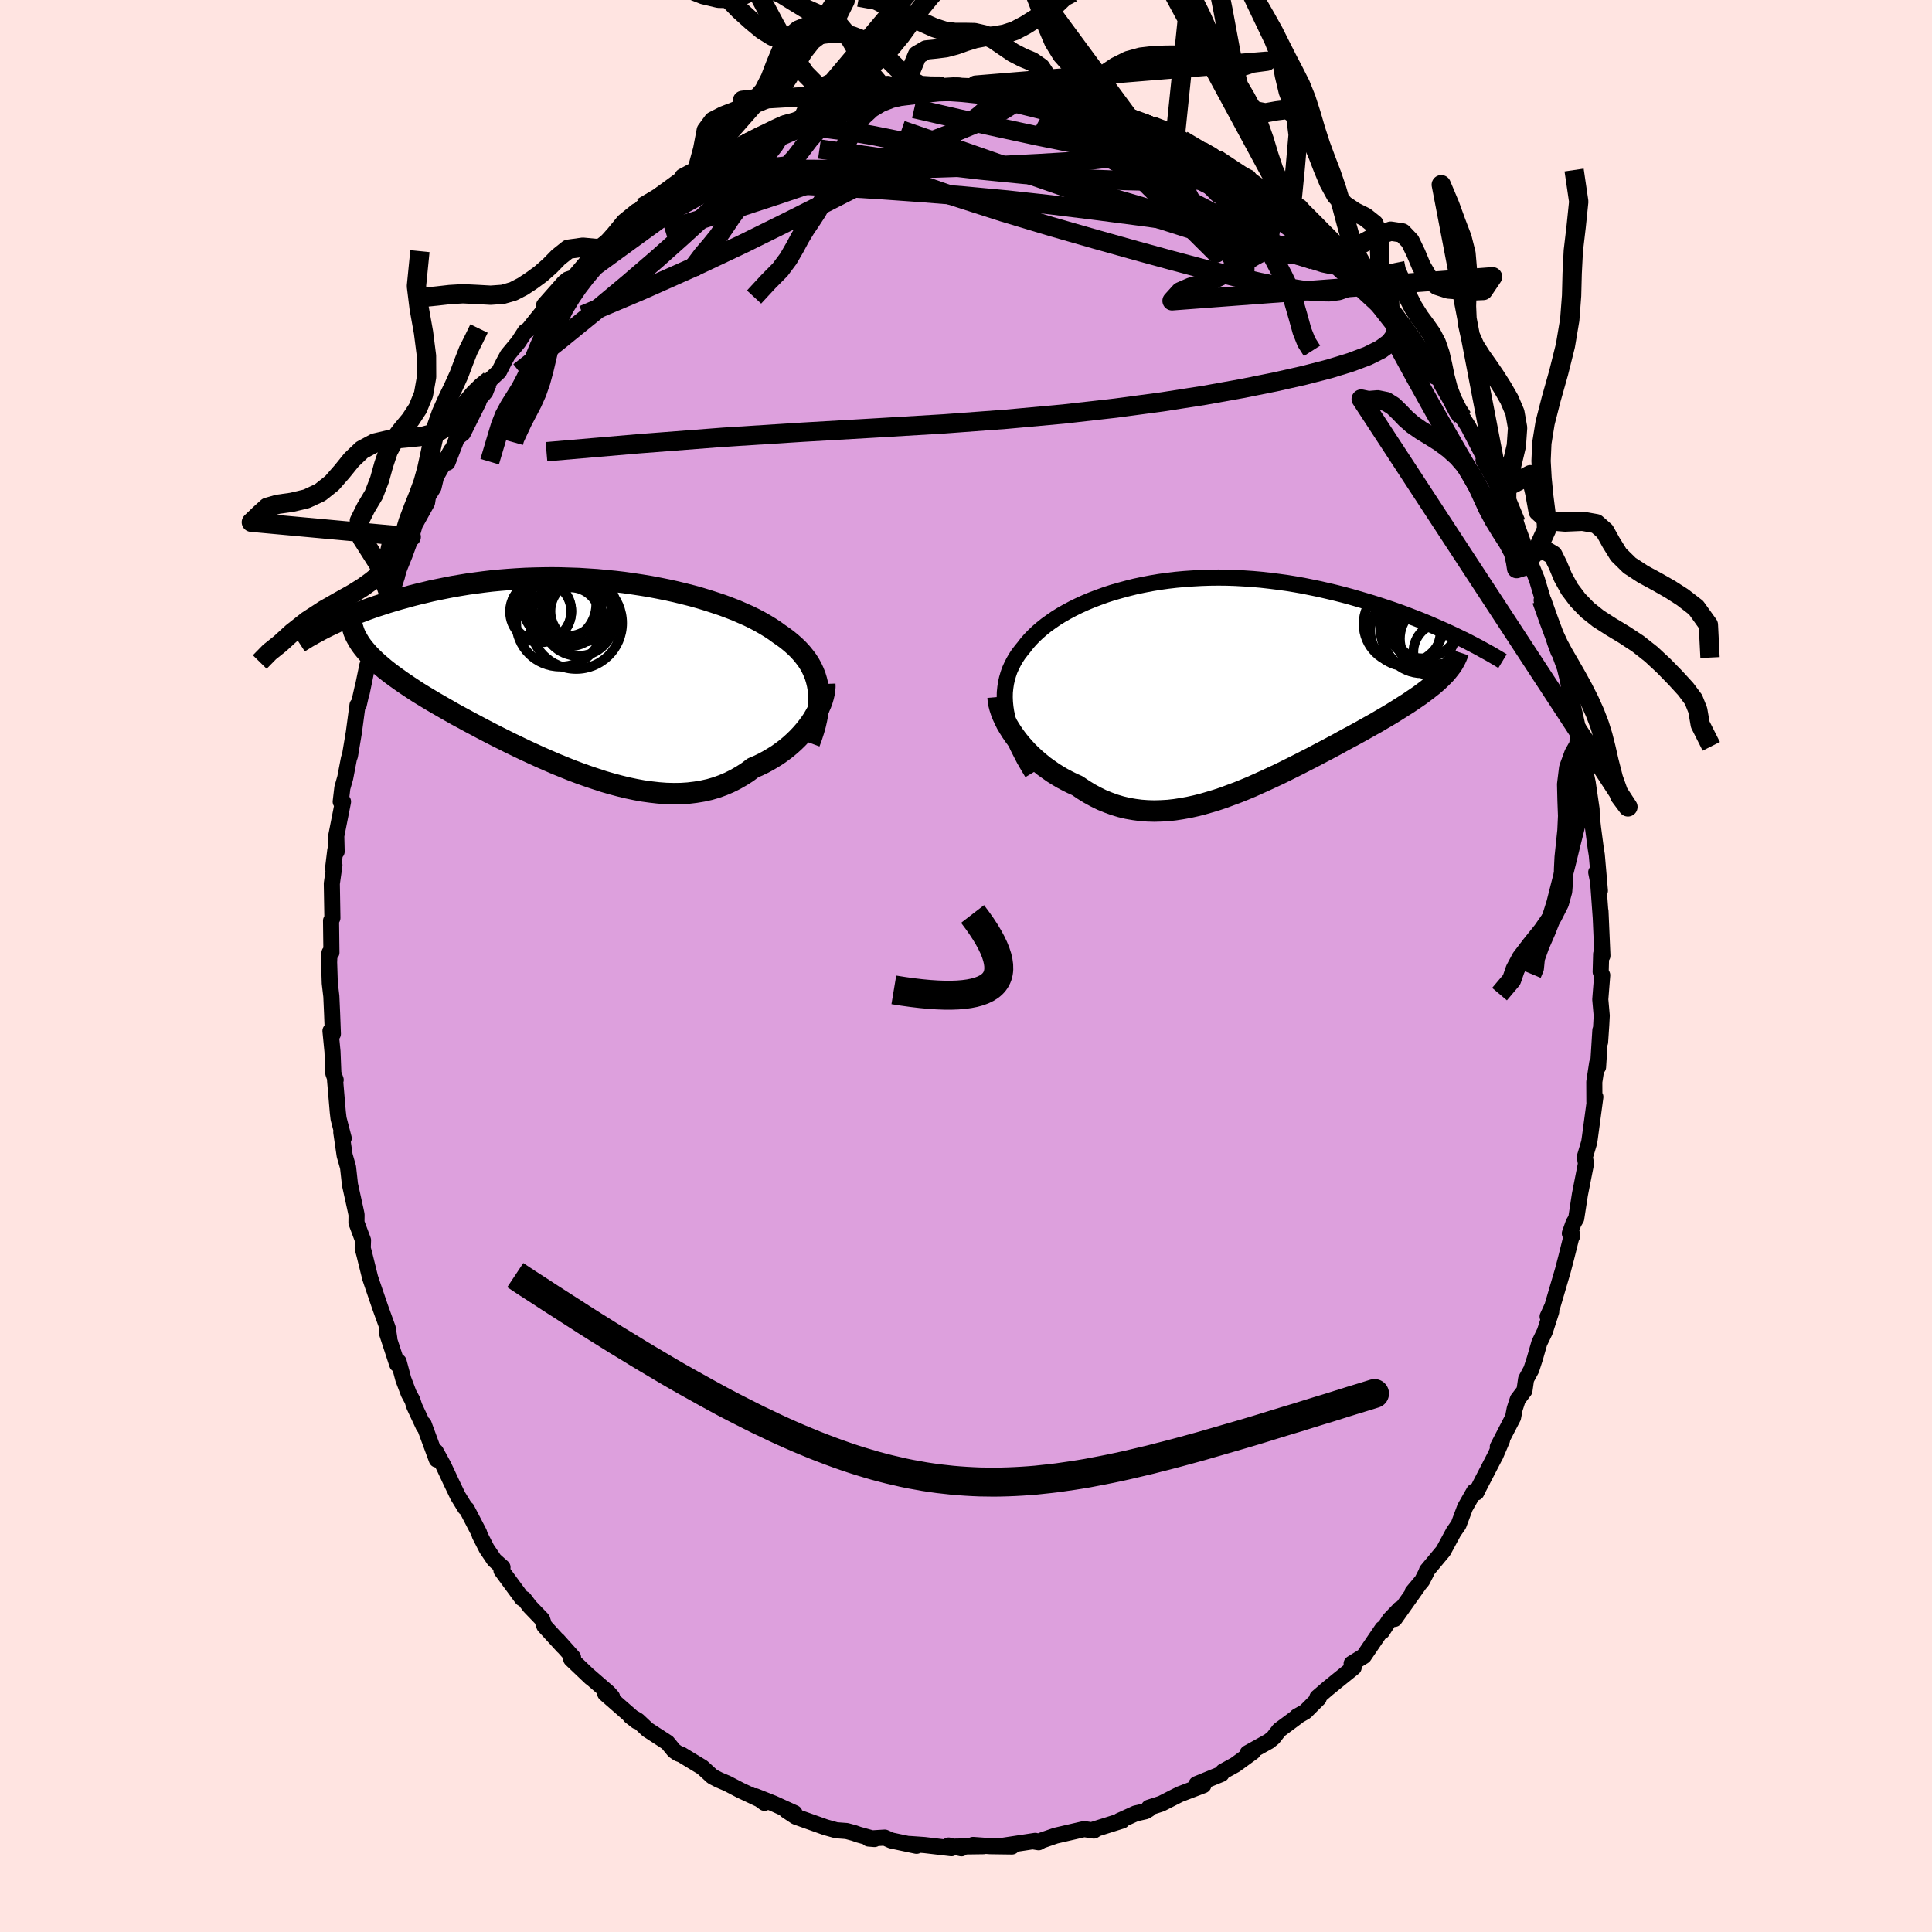 <svg viewBox="-100 -100 200 200" xmlns="http://www.w3.org/2000/svg" width="500" height="500" id="face-svg">
    <defs>
      <clipPath id="leftEyeClipPath">
        <polyline points="24.23,1.44 24.15,0.98 24.04,0.53 23.91,0.1 23.74,-0.33 23.55,-0.74 23.33,-1.14 23.08,-1.53 22.8,-1.9 22.5,-2.27 22.17,-2.63 21.82,-2.97 21.44,-3.31 21.04,-3.64 20.61,-3.96 20.16,-4.27 19.72,-4.59 19.25,-4.9 18.74,-5.21 18.2,-5.52 17.63,-5.82 17.02,-6.12 16.38,-6.4 15.72,-6.69 15.02,-6.96 14.3,-7.23 13.55,-7.48 12.78,-7.73 11.99,-7.97 11.17,-8.2 10.34,-8.41 9.48,-8.62 8.62,-8.81 7.73,-8.99 6.84,-9.16 5.93,-9.31 5.01,-9.45 4.09,-9.58 3.16,-9.69 2.23,-9.78 1.29,-9.87 0.36,-9.93 -0.58,-9.99 -1.51,-10.02 -2.44,-10.05 -3.36,-10.06 -4.28,-10.05 -5.19,-10.03 -6.09,-10 -6.98,-9.95 -7.86,-9.89 -8.72,-9.82 -9.57,-9.74 -10.41,-9.64 -11.23,-9.53 -12.04,-9.42 -12.83,-9.29 -13.6,-9.16 -14.36,-9.01 -15.1,-8.86 -15.82,-8.71 -16.52,-8.54 -17.2,-8.38 -17.87,-8.21 -18.51,-8.03 -19.14,-7.86 -19.75,-7.68 -20.35,-7.5 -20.93,-7.31 -21.49,-7.13 -22.04,-6.94 -22.57,-6.75 -23.09,-6.55 -23.59,-6.36 -24.07,-6.16 -24.54,-5.97 -24.99,-5.77 -25.43,-5.58 -25.85,-5.38 -26.26,-5.19 -22.91,-2.86 -22.69,-2.59 -22.45,-2.31 -22.2,-2.04 -21.92,-1.76 -21.63,-1.48 -21.32,-1.2 -20.99,-0.92 -20.65,-0.63 -20.28,-0.34 -19.9,-0.05 -19.49,0.25 -19.07,0.55 -18.64,0.85 -18.18,1.16 -17.71,1.47 -17.22,1.79 -16.7,2.11 -16.17,2.43 -15.62,2.76 -15.05,3.09 -14.46,3.43 -13.85,3.78 -13.23,4.13 -12.58,4.48 -11.92,4.84 -11.24,5.2 -10.55,5.57 -9.84,5.94 -9.12,6.31 -8.38,6.68 -7.64,7.05 -6.87,7.42 -6.1,7.79 -5.32,8.15 -4.53,8.51 -3.73,8.86 -2.92,9.21 -2.11,9.54 -1.29,9.87 -0.47,10.18 0.35,10.47 1.18,10.75 2,11.02 2.83,11.26 3.65,11.48 4.47,11.68 5.28,11.85 6.09,12 6.9,12.11 7.69,12.2 8.48,12.26 9.26,12.28 10.03,12.27 10.78,12.22 11.52,12.13 12.25,12.01 12.97,11.85 13.66,11.65 14.35,11.4 15.01,11.12 15.65,10.8 16.28,10.44 16.89,10.05 17.47,9.61 18.01,9.38 18.53,9.13 19.03,8.86 19.52,8.57 20,8.27 20.45,7.95 20.89,7.62 21.31,7.27 21.71,6.91 22.09,6.54 22.45,6.16 22.79,5.77 23.1,5.38 23.4,4.98 23.67,4.58" />
      </clipPath>
      <clipPath id="rightEyeClipPath">
        <polyline points="-21.12,2.85 -21.2,2.32 -21.25,1.8 -21.27,1.29 -21.26,0.8 -21.21,0.31 -21.14,-0.16 -21.04,-0.61 -20.91,-1.06 -20.76,-1.5 -20.57,-1.92 -20.36,-2.34 -20.13,-2.74 -19.87,-3.14 -19.58,-3.52 -19.27,-3.9 -18.97,-4.29 -18.63,-4.68 -18.26,-5.06 -17.86,-5.44 -17.43,-5.81 -16.97,-6.18 -16.48,-6.53 -15.96,-6.89 -15.41,-7.23 -14.83,-7.56 -14.23,-7.88 -13.6,-8.19 -12.94,-8.49 -12.27,-8.77 -11.56,-9.04 -10.84,-9.3 -10.1,-9.54 -9.33,-9.76 -8.55,-9.97 -7.75,-10.17 -6.94,-10.34 -6.11,-10.5 -5.27,-10.64 -4.42,-10.76 -3.56,-10.86 -2.69,-10.94 -1.81,-11 -0.93,-11.05 -0.04,-11.08 0.85,-11.09 1.75,-11.08 2.64,-11.05 3.53,-11 4.42,-10.94 5.31,-10.86 6.19,-10.76 7.07,-10.65 7.94,-10.53 8.8,-10.39 9.65,-10.24 10.49,-10.07 11.32,-9.9 12.14,-9.71 12.95,-9.52 13.74,-9.32 14.52,-9.11 15.28,-8.89 16.03,-8.67 16.76,-8.45 17.48,-8.22 18.18,-7.99 18.86,-7.76 19.54,-7.52 20.2,-7.28 20.84,-7.03 21.47,-6.79 22.09,-6.54 22.69,-6.29 23.28,-6.03 23.85,-5.78 24.41,-5.53 24.95,-5.28 25.48,-5.03 25.99,-4.78 24.14,-0.95 23.89,-0.7 23.63,-0.45 23.35,-0.2 23.05,0.06 22.73,0.31 22.4,0.57 22.05,0.83 21.69,1.1 21.31,1.36 20.91,1.63 20.5,1.91 20.07,2.18 19.63,2.46 19.17,2.75 18.7,3.04 18.21,3.33 17.71,3.62 17.19,3.93 16.65,4.23 16.1,4.54 15.53,4.86 14.95,5.18 14.35,5.5 13.74,5.83 13.13,6.17 12.49,6.51 11.85,6.85 11.2,7.19 10.54,7.54 9.87,7.88 9.19,8.23 8.51,8.57 7.81,8.92 7.12,9.26 6.41,9.59 5.7,9.92 4.99,10.24 4.28,10.56 3.56,10.86 2.84,11.15 2.11,11.42 1.39,11.69 0.67,11.93 -0.06,12.15 -0.78,12.36 -1.5,12.54 -2.22,12.7 -2.94,12.83 -3.65,12.94 -4.36,13.02 -5.07,13.06 -5.78,13.08 -6.48,13.06 -7.17,13.01 -7.86,12.92 -8.55,12.8 -9.23,12.64 -9.9,12.44 -10.56,12.2 -11.22,11.93 -11.87,11.61 -12.51,11.26 -13.14,10.87 -13.76,10.45 -14.28,10.22 -14.8,9.96 -15.31,9.69 -15.8,9.4 -16.28,9.1 -16.75,8.77 -17.21,8.44 -17.65,8.08 -18.08,7.72 -18.49,7.34 -18.89,6.95 -19.26,6.55 -19.62,6.14 -19.96,5.72 -20.27,5.3" />
      </clipPath>
      <filter id="fuzzy">
        <feTurbulence id="turbulence" baseFrequency="0.05" numOctaves="3" type="noise" result="noise" />
        <feDisplacementMap in="SourceGraphic" in2="noise" scale="2" />
      </filter>
      <linearGradient id="rainbowGradient" x1="0%" y1="0%" x2="100%" y2="0%">
        <stop offset="0%" style="stop-color: [object Object]; stop-opacity: 1" />
        <stop offset="83.2%" style="stop-color: [object Object]; stop-opacity: 1" />
        <stop offset="100%" style="stop-color: [object Object]; stop-opacity: 1" />
      </linearGradient>
    </defs>
    <rect x="-100" y="-100" width="100%" height="100%" fill="rgb(255, 228, 225)" />
    <polyline id="faceContour" points="65.7,0.61 65.86,0.95 65.66,3.46 65.81,5.14 65.76,6.09 65.64,7.88 65.67,6.65 65.43,10.46 65.34,10.04 65.04,12 65.05,14.08 65.15,13.55 64.57,17.86 64.51,18.26 64.06,19.77 64.18,20.46 63.55,23.66 63.17,26.13 62.89,26.61 62.51,27.68 62.73,28 62.74,27.77 62.13,30.21 61.79,31.51 60.7,35.22 60.21,36.29 60.58,35.79 59.92,37.84 59.35,39.02 58.88,40.66 58.52,41.77 57.98,42.77 57.81,43.95 57.12,44.86 56.8,45.84 56.63,46.73 55.05,49.78 55.49,49.07 54.81,50.66 54.72,50.82 53.09,53.97 52.83,54.5 52.6,54.4 51.66,56.05 50.99,57.84 50.48,58.57 49.41,60.55 47.72,62.58 47.62,62.85 47.22,63.63 46.23,64.81 46.85,64.09 44.37,67.59 44.91,66.56 43.85,67.67 43.07,68.89 43.11,68.6 41.18,71.44 39.92,72.22 40.13,72.62 38.43,73.99 37.39,74.84 36.37,75.72 36.51,75.81 35.13,77.19 34.26,77.69 34.33,77.68 32.43,79.09 31.81,79.89 31.37,80.25 29.16,81.48 29.7,81.36 27.87,82.69 26.6,83.39 26.44,83.64 23.87,84.69 24.01,84.8 24.57,84.81 22.11,85.75 20.21,86.72 18.94,87.13 18.9,87.31 18.58,87.5 17.56,87.73 15.89,88.49 16.16,88.47 13.21,89.4 13.47,89.35 13.23,89.5 12.23,89.35 9.28,90.03 7.83,90.53 7.52,90.71 7.01,90.63 7.17,90.57 3.73,91.09 4.76,91.15 2.52,91.12 0.73,90.99 1.83,91.12 -1.03,91.16 -0.47,91.34 -1.8,91.05 -1.51,91.33 -4.32,91 -5.88,90.89 -5.12,91.08 -7.73,90.53 -8.41,90.23 -10.08,90.33 -9.47,90.38 -11.13,89.92 -11.58,89.76 -12.36,89.55 -13.43,89.47 -14.54,89.16 -17.63,88.06 -18.61,87.41 -17.75,87.69 -19.94,86.69 -21.8,85.95 -20.86,86.63 -20.91,86.48 -23.38,85.32 -24.7,84.63 -25.57,84.26 -26.25,83.91 -27.3,82.95 -27.88,82.6 -29.44,81.65 -29.82,81.51 -30.22,81.23 -30.91,80.39 -32.96,79.06 -33.97,78.11 -34.76,77.65 -34.08,78.18 -37.35,75.32 -36.64,75.66 -37.02,75.23 -39.05,73.47 -38.85,73.67 -40.87,71.75 -40.68,71.57 -42.27,69.79 -41.71,70.44 -43.65,68.32 -43.88,67.63 -45.15,66.31 -45.75,65.52 -45.96,65.46 -48.09,62.56 -47.98,62.25 -48.83,61.49 -49.62,60.32 -50.34,58.91 -50.4,58.68 -51.68,56.22 -51.85,56.09 -52.61,54.85 -53.29,53.43 -54.1,51.7 -54.89,50.26 -54.79,51.09 -56.14,47.43 -56.14,47.66 -57.11,45.58 -57.31,44.95 -57.69,44.25 -58.25,42.77 -58.73,40.97 -58.88,41.23 -59.96,37.93 -59.7,38.55 -59.86,37.5 -60.63,35.37 -61.44,33 -61.68,32.29 -62.28,29.86 -62.45,29.23 -62.42,28.39 -63.1,26.57 -63.09,25.74 -63.17,25.35 -63.77,22.63 -63.97,20.83 -64.32,19.61 -64.67,17.21 -64.42,17.83 -64.95,15.8 -65.03,15.12 -65.31,11.86 -65.25,11.79 -65.49,11.12 -65.58,8.86 -65.79,6.72 -65.54,7.03 -65.62,4.93 -65.7,3.13 -65.86,1.78 -65.93,-0.39 -65.89,-1.37 -65.69,-1.39 -65.73,-4.69 -65.59,-4.97 -65.65,-8.53 -65.38,-10.44 -65.52,-10.1 -65.29,-11.98 -65.15,-11.85 -65.19,-13.47 -64.49,-17.01 -64.73,-17.01 -64.56,-18.44 -64.26,-19.49 -63.88,-21.47 -63.77,-21.78 -63.37,-24.17 -62.99,-27.01 -62.86,-27.06 -62.46,-28.83 -62.55,-28.31 -61.98,-31.08 -61.58,-32.21 -60.54,-35.67 -60.26,-37.05 -59.92,-37.21 -59.8,-38.38 -59.09,-39.98 -59.71,-38.41 -58.51,-41.58 -58.9,-40.61 -58.12,-42.53 -57.43,-44.42 -57.06,-45.69 -55.79,-47.98 -55.69,-48.63 -55.12,-49.56 -54.86,-50.66 -53.29,-53.38 -53.68,-52.11 -52.68,-54.69 -52.08,-55.15 -50.46,-58.4 -50.61,-58.45 -49.76,-59.43 -49.29,-60.65 -48.34,-61.54 -47.81,-62.58 -47.44,-63.26 -46.35,-64.57 -45.63,-65.68 -45.29,-65.9 -44.45,-66.95 -43.36,-68.3 -43.67,-68.42 -41.61,-70.75 -41.24,-71.06 -40.62,-71.27 -38.69,-73.55 -38.18,-74.27 -37.83,-74.45 -37.62,-74.65 -36.54,-75.45 -35.29,-76.96 -34.01,-78 -33.55,-78.52 -32.99,-78.81 -30.81,-80.18 -31.59,-79.91 -29.21,-81.65 -29.34,-81.74 -27.8,-82.56 -26.74,-82.88 -25.17,-84.22 -26.39,-83.3 -24.28,-84.26 -21.28,-86.02 -22.06,-85.46 -19.83,-86.52 -19.25,-86.91 -18.85,-87.21 -18.52,-87.22 -16.81,-87.91 -17.52,-87.61 -13.97,-88.96 -13.27,-88.91 -14.14,-89.06 -12.4,-89.26 -11.23,-89.73 -10.14,-90.07 -9.96,-90.09 -8.26,-90.5 -6.52,-90.62 -5.03,-90.57 -5.62,-90.48 -3.75,-90.87 -2.32,-91.08 -1.89,-90.96 -0.75,-91.13 0.49,-91.08 1.01,-91.19 2.96,-90.65 2.96,-91.1 4.35,-90.94 5.11,-90.67 6.87,-90.53 7.6,-90.14 8.14,-90.33 9.11,-90.02 9.81,-89.82 10.75,-89.62 12.21,-89.37 14.61,-88.62 12.65,-89.06 13.97,-89.05 16.94,-87.79 17.61,-87.37 18.86,-87.24 19.24,-86.98 21.69,-86.15 21.67,-85.93 21.95,-85.48 22.41,-85.49 24.3,-84.41 25.88,-83.57 26.07,-83.5 27.38,-82.41 29.25,-81.63 28.75,-81.87 29.49,-81.24 31.52,-79.72 31.44,-79.72 32.02,-79.43 34.17,-77.74 33.61,-78.22 35.31,-76.73 34.83,-77.09 37.82,-74.41 37.08,-75.14 39.67,-72.5 39.27,-73 40.39,-71.8 41.18,-70.83 42.3,-69.36 42.34,-69.6 43.89,-67.71 43.86,-67.62 45.56,-65.37 46.31,-64.83 46.67,-64.24 46.71,-63.81 48.52,-61.37 47.84,-62.61 49.47,-59.94 49.2,-60.26 50.03,-58.83 50.91,-57.23 51.39,-56.79 51.99,-55.85 53.58,-52.79 53.72,-52.5 53.57,-52.35 55.46,-48.98 55.28,-49.22 55.25,-49.58 56.94,-45.87 57.12,-44.69 57.98,-42.49 57.98,-42.78 58.22,-41.93 58.46,-41.59 59.09,-40.05 59.77,-37.78 59.59,-37.87 60.53,-35.02 60.97,-33.52 61.34,-32.52 61.19,-33.08 61.99,-30.88 62.32,-29.53 62.89,-26.07 62.77,-27.2 63.51,-23.86 63.75,-22.11 63.58,-23.63 63.8,-21.61 64.36,-18.97 64.76,-16.23 64.77,-15.57 64.91,-14.3 65.19,-12.18 65.3,-11.49 65.62,-7.79 65.24,-9.7 65.4,-9.24 65.71,-4.99 65.68,-5.68 65.88,-1.06 65.75,-1.24 65.7,0.61 65.86,0.95" fill="rgb(221, 160, 221)" stroke="black" stroke-width="1.667" stroke-linejoin="round" filter="url(#fuzzy)" />
    <g transform="translate(25.28 -29.12)">
      <polyline id="rightCountour" points="-21.12,2.85 -21.2,2.32 -21.25,1.8 -21.27,1.29 -21.26,0.8 -21.21,0.31 -21.14,-0.16 -21.04,-0.61 -20.91,-1.06 -20.76,-1.5 -20.57,-1.92 -20.36,-2.34 -20.13,-2.74 -19.87,-3.14 -19.58,-3.52 -19.27,-3.9 -18.97,-4.29 -18.63,-4.68 -18.26,-5.06 -17.86,-5.44 -17.43,-5.81 -16.97,-6.18 -16.48,-6.53 -15.96,-6.89 -15.41,-7.23 -14.83,-7.56 -14.23,-7.88 -13.6,-8.19 -12.94,-8.49 -12.27,-8.77 -11.56,-9.04 -10.84,-9.3 -10.1,-9.54 -9.33,-9.76 -8.55,-9.97 -7.75,-10.17 -6.94,-10.34 -6.11,-10.5 -5.27,-10.64 -4.42,-10.76 -3.56,-10.86 -2.69,-10.94 -1.81,-11 -0.93,-11.05 -0.04,-11.08 0.85,-11.09 1.75,-11.08 2.64,-11.05 3.53,-11 4.42,-10.94 5.31,-10.86 6.19,-10.76 7.07,-10.65 7.94,-10.53 8.8,-10.39 9.65,-10.24 10.49,-10.07 11.32,-9.9 12.14,-9.71 12.95,-9.52 13.74,-9.32 14.52,-9.11 15.28,-8.89 16.03,-8.67 16.76,-8.45 17.48,-8.22 18.18,-7.99 18.86,-7.76 19.54,-7.52 20.2,-7.28 20.84,-7.03 21.47,-6.79 22.09,-6.54 22.69,-6.29 23.28,-6.03 23.85,-5.78 24.41,-5.53 24.95,-5.28 25.48,-5.03 25.99,-4.78 24.14,-0.95 23.89,-0.7 23.63,-0.45 23.35,-0.2 23.05,0.06 22.73,0.31 22.4,0.57 22.05,0.83 21.69,1.1 21.31,1.36 20.91,1.63 20.5,1.91 20.07,2.18 19.63,2.46 19.17,2.75 18.7,3.04 18.21,3.33 17.71,3.62 17.19,3.93 16.65,4.23 16.1,4.54 15.53,4.86 14.95,5.18 14.35,5.5 13.74,5.83 13.13,6.17 12.49,6.51 11.85,6.85 11.2,7.19 10.54,7.54 9.87,7.88 9.19,8.23 8.51,8.57 7.81,8.92 7.12,9.26 6.41,9.59 5.7,9.92 4.99,10.24 4.28,10.56 3.56,10.86 2.84,11.15 2.11,11.42 1.39,11.69 0.67,11.93 -0.06,12.15 -0.78,12.36 -1.5,12.54 -2.22,12.7 -2.94,12.83 -3.65,12.94 -4.36,13.02 -5.07,13.06 -5.78,13.08 -6.48,13.06 -7.17,13.01 -7.86,12.92 -8.55,12.8 -9.23,12.64 -9.9,12.44 -10.56,12.2 -11.22,11.93 -11.87,11.61 -12.51,11.26 -13.14,10.87 -13.76,10.45 -14.28,10.22 -14.8,9.96 -15.31,9.69 -15.8,9.4 -16.28,9.1 -16.75,8.77 -17.21,8.44 -17.65,8.08 -18.08,7.72 -18.49,7.34 -18.89,6.95 -19.26,6.55 -19.62,6.14 -19.96,5.72 -20.27,5.3" fill="white" stroke="white" stroke-width="0" stroke-linejoin="round" filter="url(#fuzzy)" />
    </g>
    <g transform="translate(-39.52 -30.12)">
      <polyline id="leftCountour" points="24.23,1.44 24.15,0.98 24.04,0.53 23.91,0.1 23.74,-0.33 23.55,-0.74 23.33,-1.14 23.08,-1.53 22.8,-1.9 22.5,-2.27 22.17,-2.63 21.82,-2.97 21.44,-3.31 21.04,-3.64 20.61,-3.96 20.16,-4.27 19.72,-4.59 19.25,-4.9 18.74,-5.21 18.2,-5.52 17.63,-5.82 17.02,-6.12 16.38,-6.4 15.72,-6.69 15.02,-6.96 14.3,-7.23 13.55,-7.48 12.78,-7.73 11.99,-7.97 11.17,-8.2 10.34,-8.41 9.48,-8.62 8.62,-8.81 7.73,-8.99 6.84,-9.16 5.93,-9.31 5.01,-9.45 4.09,-9.58 3.16,-9.69 2.23,-9.78 1.29,-9.87 0.36,-9.93 -0.58,-9.99 -1.51,-10.02 -2.44,-10.05 -3.36,-10.06 -4.28,-10.05 -5.19,-10.03 -6.09,-10 -6.98,-9.95 -7.86,-9.89 -8.72,-9.82 -9.57,-9.74 -10.41,-9.64 -11.23,-9.53 -12.04,-9.42 -12.83,-9.29 -13.6,-9.16 -14.36,-9.01 -15.1,-8.86 -15.82,-8.71 -16.52,-8.54 -17.2,-8.38 -17.87,-8.21 -18.51,-8.03 -19.14,-7.86 -19.75,-7.68 -20.35,-7.5 -20.93,-7.31 -21.49,-7.13 -22.04,-6.94 -22.57,-6.75 -23.09,-6.55 -23.59,-6.36 -24.07,-6.16 -24.54,-5.97 -24.99,-5.77 -25.43,-5.58 -25.85,-5.38 -26.26,-5.19 -22.91,-2.86 -22.69,-2.59 -22.45,-2.31 -22.2,-2.04 -21.92,-1.76 -21.63,-1.48 -21.32,-1.2 -20.99,-0.92 -20.65,-0.63 -20.28,-0.34 -19.9,-0.05 -19.49,0.25 -19.07,0.55 -18.64,0.85 -18.18,1.16 -17.71,1.47 -17.22,1.79 -16.7,2.11 -16.17,2.43 -15.62,2.76 -15.05,3.09 -14.46,3.43 -13.85,3.78 -13.23,4.13 -12.58,4.48 -11.92,4.84 -11.24,5.2 -10.55,5.57 -9.84,5.94 -9.12,6.31 -8.38,6.68 -7.64,7.05 -6.87,7.42 -6.1,7.79 -5.32,8.15 -4.53,8.51 -3.73,8.86 -2.92,9.21 -2.11,9.54 -1.29,9.87 -0.47,10.18 0.35,10.47 1.18,10.75 2,11.02 2.83,11.26 3.65,11.48 4.47,11.68 5.28,11.85 6.09,12 6.9,12.11 7.69,12.2 8.48,12.26 9.26,12.28 10.03,12.27 10.78,12.22 11.52,12.13 12.25,12.01 12.97,11.85 13.66,11.65 14.35,11.4 15.01,11.12 15.65,10.8 16.28,10.44 16.89,10.05 17.47,9.61 18.01,9.38 18.53,9.13 19.03,8.86 19.52,8.57 20,8.27 20.45,7.95 20.89,7.62 21.31,7.27 21.71,6.91 22.09,6.54 22.45,6.16 22.79,5.77 23.1,5.38 23.4,4.98 23.67,4.58" fill="white" stroke="white" stroke-width="0" stroke-linejoin="round" filter="url(#fuzzy)" />
    </g>
    <g transform="translate(25.28 -29.12)">
      <polyline id="rightUpper" points="-18.42,9.14 -18.85,8.42 -19.25,7.73 -19.6,7.05 -19.93,6.4 -20.21,5.76 -20.46,5.15 -20.68,4.55 -20.86,3.97 -21,3.4 -21.12,2.85 -21.2,2.32 -21.25,1.8 -21.27,1.29 -21.26,0.8 -21.21,0.31 -21.14,-0.16 -21.04,-0.61 -20.91,-1.06 -20.76,-1.5 -20.57,-1.92 -20.36,-2.34 -20.13,-2.74 -19.87,-3.14 -19.58,-3.52 -19.27,-3.9 -18.97,-4.29 -18.63,-4.68 -18.26,-5.06 -17.86,-5.44 -17.43,-5.81 -16.97,-6.18 -16.48,-6.53 -15.96,-6.89 -15.41,-7.23 -14.83,-7.56 -14.23,-7.88 -13.6,-8.19 -12.94,-8.49 -12.27,-8.77 -11.56,-9.04 -10.84,-9.3 -10.1,-9.54 -9.33,-9.76 -8.55,-9.97 -7.75,-10.17 -6.94,-10.34 -6.11,-10.5 -5.27,-10.64 -4.42,-10.76 -3.56,-10.86 -2.69,-10.94 -1.81,-11 -0.93,-11.05 -0.04,-11.08 0.85,-11.09 1.75,-11.08 2.64,-11.05 3.53,-11 4.42,-10.94 5.31,-10.86 6.19,-10.76 7.07,-10.65 7.94,-10.53 8.8,-10.39 9.65,-10.24 10.49,-10.07 11.32,-9.9 12.14,-9.71 12.95,-9.52 13.74,-9.32 14.52,-9.11 15.28,-8.89 16.03,-8.67 16.76,-8.45 17.48,-8.22 18.18,-7.99 18.86,-7.76 19.54,-7.52 20.2,-7.28 20.84,-7.03 21.47,-6.79 22.09,-6.54 22.69,-6.29 23.28,-6.03 23.85,-5.78 24.41,-5.53 24.95,-5.28 25.48,-5.03 25.99,-4.78 26.49,-4.54 26.97,-4.29 27.43,-4.05 27.88,-3.81 28.31,-3.57 28.73,-3.34 29.14,-3.11 29.53,-2.88 29.9,-2.66 30.26,-2.44" fill="none" stroke="black" stroke-width="1.667" stroke-linejoin="round" filter="url(#fuzzy)" />
      <polyline id="rightLower" points="-21.96,1.27 -21.93,1.62 -21.87,1.99 -21.77,2.38 -21.64,2.78 -21.48,3.19 -21.29,3.6 -21.08,4.03 -20.83,4.45 -20.56,4.88 -20.27,5.3 -19.96,5.72 -19.62,6.14 -19.26,6.55 -18.89,6.95 -18.49,7.34 -18.08,7.72 -17.65,8.08 -17.21,8.44 -16.75,8.77 -16.28,9.1 -15.8,9.4 -15.31,9.69 -14.8,9.96 -14.28,10.22 -13.76,10.45 -13.14,10.87 -12.51,11.26 -11.87,11.61 -11.22,11.93 -10.56,12.2 -9.9,12.44 -9.23,12.64 -8.55,12.8 -7.86,12.92 -7.17,13.01 -6.48,13.06 -5.78,13.08 -5.07,13.06 -4.36,13.02 -3.65,12.94 -2.94,12.83 -2.22,12.7 -1.5,12.54 -0.78,12.36 -0.06,12.15 0.67,11.93 1.39,11.69 2.11,11.42 2.84,11.15 3.56,10.86 4.28,10.56 4.99,10.24 5.7,9.92 6.41,9.59 7.12,9.26 7.81,8.92 8.51,8.57 9.19,8.23 9.87,7.88 10.54,7.54 11.2,7.19 11.85,6.85 12.49,6.51 13.13,6.17 13.74,5.83 14.35,5.5 14.95,5.18 15.53,4.86 16.1,4.54 16.65,4.23 17.19,3.93 17.71,3.62 18.21,3.33 18.7,3.04 19.17,2.75 19.63,2.46 20.07,2.18 20.5,1.91 20.91,1.63 21.31,1.36 21.69,1.1 22.05,0.83 22.4,0.57 22.73,0.31 23.05,0.06 23.35,-0.2 23.63,-0.45 23.89,-0.7 24.14,-0.95 24.37,-1.19 24.58,-1.44 24.78,-1.69 24.96,-1.93 25.12,-2.17 25.26,-2.42 25.39,-2.66 25.5,-2.9 25.6,-3.15 25.68,-3.39" fill="none" stroke="black" stroke-width="2.222" stroke-linejoin="round" filter="url(#fuzzy)" />
      <circle r="3.896" cx="21.959" cy="-6.625" stroke="black" fill="none" stroke-width="1.0" filter="url(#fuzzy)" clip-path="url(#rightEyeClipPath)" /><circle r="3.022" cx="24.054" cy="-3.38" stroke="black" fill="none" stroke-width="1.0" filter="url(#fuzzy)" clip-path="url(#rightEyeClipPath)" /><circle r="3.262" cx="22.674" cy="-4.72" stroke="black" fill="none" stroke-width="1.0" filter="url(#fuzzy)" clip-path="url(#rightEyeClipPath)" /><circle r="4.358" cx="23.324" cy="-5.7" stroke="black" fill="none" stroke-width="1.0" filter="url(#fuzzy)" clip-path="url(#rightEyeClipPath)" /><circle r="4.6" cx="22.224" cy="-5.8" stroke="black" fill="none" stroke-width="1.0" filter="url(#fuzzy)" clip-path="url(#rightEyeClipPath)" /><circle r="3.62" cx="23.259" cy="-4.765" stroke="black" fill="none" stroke-width="1.0" filter="url(#fuzzy)" clip-path="url(#rightEyeClipPath)" /><circle r="4.154" cx="20.029" cy="-6.285" stroke="black" fill="none" stroke-width="1.0" filter="url(#fuzzy)" clip-path="url(#rightEyeClipPath)" /><circle r="4.088" cx="21.929" cy="-5.265" stroke="black" fill="none" stroke-width="1.0" filter="url(#fuzzy)" clip-path="url(#rightEyeClipPath)" /><circle r="4.3" cx="23.189" cy="-6.39" stroke="black" fill="none" stroke-width="1.0" filter="url(#fuzzy)" clip-path="url(#rightEyeClipPath)" /><circle r="3.64" cx="20.209" cy="-5.565" stroke="black" fill="none" stroke-width="1.0" filter="url(#fuzzy)" clip-path="url(#rightEyeClipPath)" />
      </g>
    <g transform="translate(-39.52 -30.12)">
      <polyline id="leftUpper" points="23.31,7.01 23.55,6.36 23.75,5.74 23.92,5.14 24.05,4.56 24.16,3.99 24.24,3.45 24.28,2.92 24.29,2.42 24.27,1.92 24.23,1.44 24.15,0.98 24.04,0.53 23.91,0.1 23.74,-0.33 23.55,-0.74 23.33,-1.14 23.08,-1.53 22.8,-1.9 22.5,-2.27 22.17,-2.63 21.82,-2.97 21.44,-3.31 21.04,-3.64 20.61,-3.96 20.16,-4.27 19.72,-4.59 19.25,-4.9 18.74,-5.21 18.2,-5.52 17.63,-5.82 17.02,-6.12 16.38,-6.4 15.72,-6.69 15.02,-6.96 14.3,-7.23 13.55,-7.48 12.78,-7.73 11.99,-7.97 11.17,-8.2 10.34,-8.41 9.48,-8.62 8.62,-8.81 7.73,-8.99 6.84,-9.16 5.93,-9.31 5.01,-9.45 4.09,-9.58 3.16,-9.69 2.23,-9.78 1.29,-9.87 0.36,-9.93 -0.58,-9.99 -1.51,-10.02 -2.44,-10.05 -3.36,-10.06 -4.28,-10.05 -5.19,-10.03 -6.09,-10 -6.98,-9.95 -7.86,-9.89 -8.72,-9.82 -9.57,-9.74 -10.41,-9.64 -11.23,-9.53 -12.04,-9.42 -12.83,-9.29 -13.6,-9.16 -14.36,-9.01 -15.1,-8.86 -15.82,-8.71 -16.52,-8.54 -17.2,-8.38 -17.87,-8.21 -18.51,-8.03 -19.14,-7.86 -19.75,-7.68 -20.35,-7.5 -20.93,-7.31 -21.49,-7.13 -22.04,-6.94 -22.57,-6.75 -23.09,-6.55 -23.59,-6.36 -24.07,-6.16 -24.54,-5.97 -24.99,-5.77 -25.43,-5.58 -25.85,-5.38 -26.26,-5.19 -26.65,-5 -27.03,-4.81 -27.39,-4.62 -27.74,-4.43 -28.07,-4.25 -28.39,-4.07 -28.7,-3.89 -28.99,-3.71 -29.27,-3.54 -29.53,-3.37" fill="none" stroke="black" stroke-width="2.222" stroke-linejoin="round" filter="url(#fuzzy)" />
      <polyline id="leftLower" points="24.9,0.92 24.91,1.21 24.88,1.53 24.83,1.87 24.75,2.22 24.64,2.6 24.5,2.98 24.33,3.37 24.13,3.77 23.91,4.17 23.67,4.58 23.4,4.98 23.1,5.38 22.79,5.77 22.45,6.16 22.09,6.54 21.71,6.91 21.31,7.27 20.89,7.62 20.45,7.95 20,8.27 19.52,8.57 19.03,8.86 18.53,9.13 18.01,9.38 17.47,9.61 16.89,10.05 16.28,10.44 15.65,10.8 15.01,11.12 14.35,11.4 13.66,11.65 12.97,11.85 12.25,12.01 11.52,12.13 10.78,12.22 10.03,12.27 9.26,12.28 8.48,12.26 7.69,12.2 6.9,12.11 6.09,12 5.28,11.85 4.47,11.68 3.65,11.48 2.83,11.26 2,11.02 1.18,10.75 0.35,10.47 -0.47,10.18 -1.29,9.87 -2.11,9.54 -2.92,9.21 -3.73,8.86 -4.53,8.51 -5.32,8.15 -6.1,7.79 -6.87,7.42 -7.64,7.05 -8.38,6.68 -9.12,6.31 -9.84,5.94 -10.55,5.57 -11.24,5.2 -11.92,4.84 -12.58,4.48 -13.23,4.13 -13.85,3.78 -14.46,3.43 -15.05,3.09 -15.62,2.76 -16.17,2.43 -16.7,2.11 -17.22,1.79 -17.71,1.47 -18.18,1.16 -18.64,0.85 -19.07,0.55 -19.49,0.25 -19.9,-0.05 -20.28,-0.34 -20.65,-0.63 -20.99,-0.92 -21.32,-1.2 -21.63,-1.48 -21.92,-1.76 -22.2,-2.04 -22.45,-2.31 -22.69,-2.59 -22.91,-2.86 -23.11,-3.13 -23.29,-3.4 -23.45,-3.67 -23.6,-3.94 -23.73,-4.2 -23.84,-4.47 -23.93,-4.74 -24.01,-5.01 -24.07,-5.27 -24.12,-5.54" fill="none" stroke="black" stroke-width="2.222" stroke-linejoin="round" filter="url(#fuzzy)" />
      <circle r="3.15" cx="-4.483" cy="-6.635" stroke="black" fill="none" stroke-width="1.0" filter="url(#fuzzy)" clip-path="url(#leftEyeClipPath)" /><circle r="3.81" cx="-2.568" cy="-7.325" stroke="black" fill="none" stroke-width="1.0" filter="url(#fuzzy)" clip-path="url(#leftEyeClipPath)" /><circle r="3.182" cx="-0.313" cy="-6.605" stroke="black" fill="none" stroke-width="1.0" filter="url(#fuzzy)" clip-path="url(#leftEyeClipPath)" /><circle r="4.756" cx="-0.833" cy="-5.385" stroke="black" fill="none" stroke-width="1.0" filter="url(#fuzzy)" clip-path="url(#leftEyeClipPath)" /><circle r="3.172" cx="-4.513" cy="-6.56" stroke="black" fill="none" stroke-width="1.0" filter="url(#fuzzy)" clip-path="url(#leftEyeClipPath)" /><circle r="3.718" cx="-1.868" cy="-7.73" stroke="black" fill="none" stroke-width="1.0" filter="url(#fuzzy)" clip-path="url(#leftEyeClipPath)" /><circle r="3.662" cx="-0.433" cy="-7.1" stroke="black" fill="none" stroke-width="1.0" filter="url(#fuzzy)" clip-path="url(#leftEyeClipPath)" /><circle r="4.532" cx="-2.508" cy="-5.405" stroke="black" fill="none" stroke-width="1.0" filter="url(#fuzzy)" clip-path="url(#leftEyeClipPath)" /><circle r="3.724" cx="-0.613" cy="-5.705" stroke="black" fill="none" stroke-width="1.0" filter="url(#fuzzy)" clip-path="url(#leftEyeClipPath)" /><circle r="3.036" cx="-1.428" cy="-6.035" stroke="black" fill="none" stroke-width="1.0" filter="url(#fuzzy)" clip-path="url(#leftEyeClipPath)" />
    </g>
    <g id="hairs">
      <polyline points="-10.14,-90.07 -9.4,-90.18 -8.01,-90.31 -6.48,-90.4 -4.99,-90.44 -3.55,-90.48 -2.13,-90.52 -0.73,-90.56 0.62,-90.58 1.9,-90.58 3.07,-90.57 4.08,-90.55 4.92,-90.53 5.57,-90.51 6.01,-90.51 6.2,-90.52 6.06,-90.56 5.5,-90.67 4.48,-90.86" fill="none" stroke="url(#rainbowGradient)" stroke-width="2" stroke-linejoin="round" filter="url(#fuzzy)" /><polyline points="2.96,-91.1 4.05,-90.9 4.87,-90.65 5.38,-90.36 5.54,-90.04 5.35,-89.66 4.82,-89.21 3.96,-88.67 2.75,-88.02 1.12,-87.26 -0.96,-86.4 -3.55,-85.41 -6.63,-84.3 -10.23,-83.02 -14.42,-81.56 -19.28,-79.91 -24.89,-78.07 -31.15,-76.16" fill="none" stroke="url(#rainbowGradient)" stroke-width="2" stroke-linejoin="round" filter="url(#fuzzy)" /><polyline points="-24.28,-84.26 -22.44,-85.3 -21.38,-85.84 -20.51,-86.26 -19.78,-86.62 -19.18,-86.9 -18.68,-87.1 -18.26,-87.23 -17.94,-87.3 -17.77,-87.27 -17.82,-87.14 -18.14,-86.87 -18.74,-86.45 -19.63,-85.86 -20.82,-85.1 -22.33,-84.15 -24.19,-83.02 -26.44,-81.67 -29.17,-80.05 -32.51,-78.04" fill="none" stroke="url(#rainbowGradient)" stroke-width="2" stroke-linejoin="round" filter="url(#fuzzy)" /><polyline points="55.28,-49.22 55.7,-48.43 56.37,-46.82 56.92,-45.38 57.3,-44.34 57.53,-43.67 57.64,-43.24 57.67,-42.96 57.62,-42.79 57.49,-42.75 57.23,-42.91 56.85,-43.33 56.3,-44.09 55.57,-45.24 54.65,-46.79 53.51,-48.74 52.12,-51.11 50.47,-53.95 48.55,-57.3 46.39,-61.18 43.99,-65.58" fill="none" stroke="url(#rainbowGradient)" stroke-width="2" stroke-linejoin="round" filter="url(#fuzzy)" /><polyline points="37.82,-74.41 37.9,-74.29 38.39,-73.7 38.69,-73.19 38.73,-72.83 38.49,-72.62 37.94,-72.59 37.03,-72.78 35.75,-73.19 34.08,-73.84 31.97,-74.77 29.35,-76.02 26.18,-77.63 22.41,-79.59 18.06,-81.91 13.14,-84.57 7.59,-87.58" fill="none" stroke="url(#rainbowGradient)" stroke-width="2" stroke-linejoin="round" filter="url(#fuzzy)" /><polyline points="2.96,-90.65 3.47,-90.83 4.57,-90.68 5.96,-90.38 7.44,-90 8.94,-89.59 10.44,-89.16 11.94,-88.71 13.44,-88.26 14.91,-87.82 16.28,-87.4 17.49,-87.05 18.5,-86.76 19.31,-86.55 19.96,-86.39 20.45,-86.29 20.73,-86.29 20.55,-86.47" fill="none" stroke="url(#rainbowGradient)" stroke-width="2" stroke-linejoin="round" filter="url(#fuzzy)" /><polyline points="21.95,-85.48 22.88,-85.09 24.28,-84.3 25.75,-83.39 27.18,-82.44 28.57,-81.5 29.87,-80.58 31.08,-79.71 32.18,-78.9 33.16,-78.18 33.97,-77.58 34.56,-77.17 34.89,-76.97 34.92,-77.01 34.69,-77.25 34.3,-77.62" fill="none" stroke="url(#rainbowGradient)" stroke-width="2" stroke-linejoin="round" filter="url(#fuzzy)" /><polyline points="32.02,-79.43 33.34,-78.39 34.12,-77.74 34.86,-77.09 35.64,-76.38 36.4,-75.66 37.07,-75 37.6,-74.46 37.93,-74.05 38.06,-73.79 37.98,-73.7 37.68,-73.8 37.12,-74.09 36.27,-74.61 35.11,-75.38 33.58,-76.44 31.68,-77.81 29.41,-79.49 26.89,-81.46 24.3,-83.66" fill="none" stroke="url(#rainbowGradient)" stroke-width="2" stroke-linejoin="round" filter="url(#fuzzy)" /><polyline points="17.61,-87.37 18.71,-87.12 19.87,-86.63 21.03,-86.02 22.15,-85.33 23.3,-84.58 24.53,-83.76 25.86,-82.88 27.23,-81.98 28.58,-81.08 29.86,-80.21 31.04,-79.4 32.11,-78.65 33.07,-77.97 33.91,-77.38 34.63,-76.88 35.19,-76.5 35.59,-76.25 35.78,-76.16 35.77,-76.23 35.54,-76.46 35.14,-76.83 34.57,-77.33 33.72,-78.04" fill="none" stroke="url(#rainbowGradient)" stroke-width="2" stroke-linejoin="round" filter="url(#fuzzy)" /><polyline points="10.75,-89.62 12.17,-89.29 13.22,-89 14.11,-88.72 15.12,-88.4 16.22,-88.02 17.25,-87.67 18.07,-87.38 18.57,-87.18 18.72,-87.09 18.5,-87.12 17.95,-87.24 17.07,-87.48 15.81,-87.84 14.05,-88.37 11.77,-89.1" fill="none" stroke="url(#rainbowGradient)" stroke-width="2" stroke-linejoin="round" filter="url(#fuzzy)" /><polyline points="2.96,-90.65 3.47,-90.81 4.58,-90.6 5.97,-90.2 7.48,-89.68 9.04,-89.08 10.66,-88.41 12.35,-87.69 14.1,-86.91 15.91,-86.1 17.74,-85.26 19.58,-84.41 21.39,-83.56 23.19,-82.72 24.95,-81.89 26.64,-81.11 28.2,-80.38 29.58,-79.76 30.73,-79.25 31.62,-78.88 32.27,-78.65 32.78,-78.49 33.29,-78.29" fill="none" stroke="url(#rainbowGradient)" stroke-width="2" stroke-linejoin="round" filter="url(#fuzzy)" /><polyline points="0.49,-91.08 1.24,-91.02 1.97,-90.86 2.49,-90.66 2.81,-90.36 2.9,-89.96 2.73,-89.44 2.25,-88.81 1.43,-88.08 0.29,-87.24 -1.19,-86.26 -3.01,-85.15 -5.23,-83.88 -7.88,-82.45 -10.99,-80.83 -14.55,-79.01 -18.55,-77 -23.02,-74.79 -28.01,-72.43 -33.55,-69.96 -39.63,-67.39" fill="none" stroke="url(#rainbowGradient)" stroke-width="2" stroke-linejoin="round" filter="url(#fuzzy)" /><polyline points="12.65,-89.06 14.36,-88.63 16.26,-87.85 18.03,-87 19.73,-86.11 21.4,-85.16 23.04,-84.13 24.67,-83.05 26.29,-81.93 27.93,-80.79 29.58,-79.65 31.19,-78.54 32.72,-77.5 34.1,-76.56 35.31,-75.75 36.31,-75.1 37.09,-74.6 37.66,-74.26 37.89,-74.2" fill="none" stroke="url(#rainbowGradient)" stroke-width="2" stroke-linejoin="round" filter="url(#fuzzy)" /><polyline points="-27.8,-82.56 -26.69,-83.07 -25.57,-83.62 -24.22,-84.2 -22.6,-84.87 -20.81,-85.6 -19.02,-86.33 -17.35,-86.99 -15.84,-87.58 -14.49,-88.1 -13.3,-88.55 -12.28,-88.96 -11.46,-89.31 -10.92,-89.61 -10.71,-89.79 -10.82,-89.84" fill="none" stroke="url(#rainbowGradient)" stroke-width="2" stroke-linejoin="round" filter="url(#fuzzy)" /><polyline points="14.61,-88.62 14.01,-88.73 15.01,-88.3 16.6,-87.58 18.31,-86.75 20,-85.86 21.65,-84.93 23.24,-83.97 24.79,-82.98 26.31,-81.97 27.82,-80.96 29.32,-79.96 30.77,-79 32.14,-78.1 33.37,-77.3 34.44,-76.62 35.3,-76.08 35.95,-75.69 36.38,-75.47 36.51,-75.47 36.21,-75.83" fill="none" stroke="url(#rainbowGradient)" stroke-width="2" stroke-linejoin="round" filter="url(#fuzzy)" /><polyline points="-8.26,-90.5 -6.8,-90.56 -5.69,-90.6 -4.71,-90.68 -3.74,-90.79 -2.81,-90.89 -1.98,-90.96 -1.31,-91 -0.84,-90.99 -0.61,-90.94 -0.66,-90.87 -1.04,-90.77 -1.81,-90.65 -3,-90.5 -4.62,-90.29 -6.68,-90.04 -9.22,-89.72" fill="none" stroke="url(#rainbowGradient)" stroke-width="2" stroke-linejoin="round" filter="url(#fuzzy)" /><polyline points="25.88,-83.57 26.48,-83.17 27.48,-82.51 28.5,-81.84 29.46,-81.16 30.41,-80.46 31.34,-79.75 32.25,-79.06 33.09,-78.41 33.85,-77.82 34.5,-77.3 35.05,-76.86 35.46,-76.51 35.74,-76.25 35.85,-76.12 35.75,-76.14 35.41,-76.36 34.81,-76.79 33.93,-77.45 32.79,-78.35 31.41,-79.47 29.77,-80.77" fill="none" stroke="url(#rainbowGradient)" stroke-width="2" stroke-linejoin="round" filter="url(#fuzzy)" /><polyline points="1.01,-91.19 2.45,-90.87 3.73,-90.58 5.21,-90.14 6.9,-89.52 8.75,-88.77 10.69,-87.92 12.7,-86.99 14.78,-85.99 16.94,-84.94 19.14,-83.86 21.36,-82.77 23.54,-81.69 25.68,-80.62 27.76,-79.58 29.78,-78.58 31.7,-77.64 33.44,-76.79 34.94,-76.07 36.23,-75.45" fill="none" stroke="url(#rainbowGradient)" stroke-width="2" stroke-linejoin="round" filter="url(#fuzzy)" /><polyline points="17.61,-87.37 18.59,-87.17 19.38,-86.84 19.93,-86.48 20.18,-86.13 20.18,-85.78 20,-85.42 19.63,-85.04 19.01,-84.65 18.09,-84.29 16.8,-83.96 15.12,-83.69 13.04,-83.45 10.52,-83.25 7.54,-83.07 4.06,-82.89 0.05,-82.71 -4.51,-82.56 -9.57,-82.47 -15.07,-82.46 -21.08,-82.5" fill="none" stroke="url(#rainbowGradient)" stroke-width="2" stroke-linejoin="round" filter="url(#fuzzy)" /><polyline points="24.3,-84.41 25.37,-83.8 26.05,-83.31 26.52,-82.85 26.71,-82.46 26.59,-82.13 26.17,-81.85 25.45,-81.6 24.41,-81.41 23.02,-81.29 21.26,-81.23 19.09,-81.24 16.49,-81.31 13.45,-81.43 9.96,-81.64 6.01,-81.95 1.58,-82.39 -3.4,-82.97 -9,-83.69 -15.17,-84.57" fill="none" stroke="url(#rainbowGradient)" stroke-width="2" stroke-linejoin="round" filter="url(#fuzzy)" /><polyline points="-33.55,-78.52 -32.6,-79.07 -31.4,-79.8 -30.14,-80.58 -28.76,-81.38 -27.27,-82.18 -25.71,-82.96 -24.12,-83.71 -22.51,-84.44 -20.9,-85.15 -19.29,-85.86 -17.74,-86.53 -16.31,-87.17 -15.04,-87.75 -14.01,-88.24 -13.23,-88.65 -12.69,-88.97 -12.37,-89.2 -12.23,-89.33 -12.33,-89.36 -12.86,-89.26" fill="none" stroke="url(#rainbowGradient)" stroke-width="2" stroke-linejoin="round" filter="url(#fuzzy)" /><polyline points="-6.52,-90.62 -5.51,-90.57 -4.53,-90.57 -3.3,-90.57 -1.9,-90.54 -0.42,-90.44 1.11,-90.28 2.67,-90.08 4.26,-89.84 5.84,-89.58 7.4,-89.31 8.91,-89.03 10.36,-88.75 11.7,-88.49 12.92,-88.25 14.01,-88.05 14.97,-87.88 15.81,-87.74 16.52,-87.63 17.05,-87.57 17.31,-87.56 17.27,-87.64 16.87,-87.81 15.99,-88.18" fill="none" stroke="url(#rainbowGradient)" stroke-width="2" stroke-linejoin="round" filter="url(#fuzzy)" /><polyline points="-32.99,-78.81 -31.44,-79.66 -29.92,-80.17 -27.99,-80.56 -25.64,-80.82 -22.9,-80.94 -19.83,-80.93 -16.45,-80.81 -12.77,-80.61 -8.81,-80.37 -4.61,-80.07 -0.24,-79.72 4.24,-79.3 8.78,-78.8 13.38,-78.23 18.05,-77.62 22.78,-76.97 27.58,-76.32 32.44,-75.66" fill="none" stroke="url(#rainbowGradient)" stroke-width="2" stroke-linejoin="round" filter="url(#fuzzy)" /><polyline points="19.24,-86.98 20.78,-86.38 21.49,-85.98 22.03,-85.62 22.62,-85.23 23.23,-84.82 23.77,-84.42 24.14,-84.07 24.29,-83.78 24.2,-83.57 23.85,-83.44 23.23,-83.38 22.35,-83.4 21.19,-83.49 19.73,-83.67 17.96,-83.94 15.85,-84.29 13.4,-84.74 10.57,-85.29 7.35,-85.94 3.65,-86.74 -0.6,-87.67 -5.36,-88.76" fill="none" stroke="url(#rainbowGradient)" stroke-width="2" stroke-linejoin="round" filter="url(#fuzzy)" /><polyline points="22.41,-85.49 24.09,-84.49 25.55,-83.54 26.94,-82.52 28.35,-81.43 29.76,-80.27 31.18,-79.07 32.6,-77.82 34.02,-76.55 35.44,-75.26 36.83,-74 38.17,-72.78 39.43,-71.62 40.6,-70.53 41.65,-69.55 42.57,-68.7 43.29,-68.05 43.7,-67.69 43.78,-67.7" fill="none" stroke="url(#rainbowGradient)" stroke-width="2" stroke-linejoin="round" filter="url(#fuzzy)" /><polyline points="43.89,-67.71 44.2,-67.06 44.51,-66.12 44.42,-65.27 43.89,-64.53 42.93,-63.83 41.57,-63.15 39.81,-62.49 37.63,-61.82 35.04,-61.15 32.03,-60.47 28.59,-59.78 24.7,-59.08 20.34,-58.4 15.48,-57.75 10.1,-57.14 4.18,-56.6 -2.28,-56.12 -9.3,-55.7 -16.89,-55.26 -25.07,-54.74 -33.9,-54.06 -43.43,-53.24" fill="none" stroke="url(#rainbowGradient)" stroke-width="2" stroke-linejoin="round" filter="url(#fuzzy)" /><polyline points="-19.25,-86.91 -18.58,-87.04 -17.23,-86.99 -15.27,-86.8 -12.78,-86.49 -9.88,-86.02 -6.68,-85.38 -3.23,-84.56 0.48,-83.6 4.44,-82.53 8.63,-81.35 13.01,-80.11 17.52,-78.8 22.13,-77.43 26.76,-76 31.37,-74.52 35.91,-73.1" fill="none" stroke="url(#rainbowGradient)" stroke-width="2" stroke-linejoin="round" filter="url(#fuzzy)" /><polyline points="35.31,-76.73 35.65,-76.35 36.38,-75.56 36.91,-74.86 37.12,-74.31 37.02,-73.91 36.6,-73.65 35.86,-73.53 34.79,-73.55 33.37,-73.72 31.57,-74.05 29.36,-74.56 26.72,-75.26 23.59,-76.19 19.93,-77.36 15.72,-78.76 10.97,-80.39 5.7,-82.23 -0.14,-84.27 -6.68,-86.53" fill="none" stroke="url(#rainbowGradient)" stroke-width="2" stroke-linejoin="round" filter="url(#fuzzy)" /><polyline points="-24.28,-84.26 -22.46,-85.28 -21.5,-85.76 -20.78,-86.08 -20.24,-86.29 -19.86,-86.39 -19.59,-86.37 -19.43,-86.23 -19.39,-85.98 -19.51,-85.58 -19.85,-85.02 -20.43,-84.28 -21.26,-83.35 -22.33,-82.23 -23.67,-80.9 -25.27,-79.35 -27.16,-77.56 -29.39,-75.52 -31.98,-73.21 -34.97,-70.64 -38.36,-67.81 -42.14,-64.74 -46.24,-61.51" fill="none" stroke="url(#rainbowGradient)" stroke-width="2" stroke-linejoin="round" filter="url(#fuzzy)" /><polyline points="1.01,-91.19 2.44,-90.87 3.71,-90.61 5.17,-90.2 6.83,-89.63 8.63,-88.94 10.51,-88.16 12.44,-87.33 14.42,-86.45 16.46,-85.53 18.55,-84.58 20.64,-83.63 22.69,-82.69 24.67,-81.77 26.57,-80.89 28.37,-80.08 30.01,-79.36 31.39,-78.8 32.48,-78.4 33.3,-78.14" fill="none" stroke="url(#rainbowGradient)" stroke-width="2" stroke-linejoin="round" filter="url(#fuzzy)" /><polyline points="37.82,-74.41 38.04,-74.14 38.94,-73.15 39.95,-71.99 40.99,-70.73 42.05,-69.41 43.13,-68.05 44.18,-66.71 45.19,-65.43 46.12,-64.24 46.95,-63.2 47.62,-62.35 48.12,-61.72 48.45,-61.32 48.61,-61.16 48.59,-61.25 48.39,-61.58 47.9,-62.23" fill="none" stroke="url(#rainbowGradient)" stroke-width="2" stroke-linejoin="round" filter="url(#fuzzy)" /><polyline points="37.08,-75.14 38.63,-73.55 39.29,-72.74 39.68,-72.09 39.88,-71.49 39.89,-70.97 39.69,-70.52 39.27,-70.17 38.58,-69.92 37.61,-69.79 36.32,-69.81 34.69,-69.98 32.72,-70.3 30.39,-70.77 27.72,-71.39 24.69,-72.14 21.31,-73.04 17.55,-74.07 13.38,-75.24 8.78,-76.56 3.79,-78.06 -1.59,-79.79 -7.31,-81.78 -13.38,-84.06" fill="none" stroke="url(#rainbowGradient)" stroke-width="2" stroke-linejoin="round" filter="url(#fuzzy)" /><polyline points="9.81,-89.82 10.92,-89.58 12.09,-89.3 13.08,-89.03 13.98,-88.77 14.92,-88.47 15.89,-88.14 16.82,-87.81 17.63,-87.5 18.25,-87.24 18.66,-87.02 18.87,-86.84 18.87,-86.71 18.69,-86.62 18.33,-86.58 17.76,-86.6 16.94,-86.69 15.83,-86.87 14.38,-87.15 12.6,-87.54 10.47,-88.03 7.98,-88.62 5.12,-89.33 1.83,-90.13" fill="none" stroke="url(#rainbowGradient)" stroke-width="2" stroke-linejoin="round" filter="url(#fuzzy)" /><polyline points="-26.39,-83.3 -24.42,-84.27 -22.98,-85 -22.09,-85.42 -21.62,-85.59 -21.53,-85.53 -21.78,-85.23 -22.36,-84.7 -23.23,-83.95 -24.41,-82.95 -25.99,-81.67 -28.1,-80.02 -30.86,-77.95 -34.28,-75.47 -38.39,-72.48" fill="none" stroke="url(#rainbowGradient)" stroke-width="2" stroke-linejoin="round" filter="url(#fuzzy)" /><polyline points="35.31,-76.73 35.76,-76.28 36.82,-75.27 37.89,-74.23 38.88,-73.22 39.81,-72.25 40.67,-71.31 41.46,-70.42 42.19,-69.6 42.82,-68.86 43.36,-68.23 43.77,-67.73 44.03,-67.39 44.12,-67.25 44.01,-67.32 43.68,-67.64 43.12,-68.2 42.31,-69.04 41.22,-70.18 39.81,-71.65 38.1,-73.44 36.12,-75.55" fill="none" stroke="url(#rainbowGradient)" stroke-width="2" stroke-linejoin="round" filter="url(#fuzzy)" /><polyline points="-2.32,-91.08 -3.65,-90.78 -4.71,-90.5 -5.68,-90.29 -6.7,-90.08 -7.77,-89.8 -8.82,-89.39 -9.81,-88.8 -10.7,-87.98 -11.49,-86.9 -12.2,-85.55 -12.85,-83.98 -13.48,-82.31 -14.11,-80.7 -14.77,-79.28 -15.42,-78.12 -16.04,-77.17 -16.62,-76.31 -17.17,-75.4 -17.73,-74.36 -18.39,-73.22 -19.24,-72.08 -20.45,-70.86 -21.94,-69.25" fill="none" stroke="url(#rainbowGradient)" stroke-width="2" stroke-linejoin="round" filter="url(#fuzzy)" /><polyline points="-2.32,-91.08 -3.66,-91.09 -4.75,-91.16 -5.79,-91.72 -6.95,-92.78 -8.2,-94.03 -9.46,-95.11 -10.66,-95.85 -11.78,-96.28 -12.84,-96.51 -13.85,-96.57 -14.83,-96.46 -15.82,-96.22 -16.85,-95.96 -17.92,-95.81 -18.99,-95.89 -20.04,-96.25 -21.09,-96.91 -22.2,-97.83 -23.44,-98.95 -24.7,-100.24 -25.3,-102.29" fill="none" stroke="url(#rainbowGradient)" stroke-width="2" stroke-linejoin="round" filter="url(#fuzzy)" /><polyline points="-6.52,-90.62 -5.72,-92.66 -5.04,-94.3 -4.13,-94.83 -3.11,-94.93 -2.08,-95.06 -1.06,-95.33 -0.05,-95.69 0.95,-96 1.95,-96.19 2.96,-96.29 3.99,-96.47 5.06,-96.83 6.15,-97.41 7.23,-98.09 8.26,-98.73 9.21,-99.42 10.14,-100.31 11,-100.76" fill="none" stroke="url(#rainbowGradient)" stroke-width="2" stroke-linejoin="round" filter="url(#fuzzy)" /><polyline points="-6.52,-90.62 -8.1,-91.15 -9.29,-90.9 -10.28,-90.62 -11.22,-90.43 -12.14,-90.34 -13.04,-90.3 -13.94,-90.27 -14.88,-90.21 -15.88,-90.1 -16.9,-89.99 -17.87,-89.93 -18.75,-89.93 -19.54,-89.96 -20.33,-89.94 -21.37,-89.82 -23.13,-89.62 -8.26,-90.5 -9.69,-92.19 -10.88,-94.07 -12.11,-96.18 -13.27,-97.57 -14.34,-98.21 -15.41,-98.57 -16.58,-99.09 -17.84,-99.86 -19.11,-100.65 -20.27,-101.16 -21.29,-101.21 -22.23,-100.89 -23.18,-100.44 -24.29,-100.15 -25.62,-100.18 -27.18,-100.55 -28.89,-101.22 -30.6,-102.14 -32.19,-103.28 -33.79,-104.61 -35.61,-105.76" fill="none" stroke="url(#rainbowGradient)" stroke-width="2" stroke-linejoin="round" filter="url(#fuzzy)" /><polyline points="-9.96,-90.09 -10.37,-89.26 -11.19,-88.92 -12.09,-88.65 -12.94,-88.3 -13.77,-87.83 -14.61,-87.23 -15.44,-86.46 -16.23,-85.56 -16.96,-84.6 -17.66,-83.69 -18.36,-82.91 -19.12,-82.26 -19.96,-81.68 -20.86,-81.06 -21.78,-80.34 -22.69,-79.5 -23.52,-78.57 -24.27,-77.57 -24.96,-76.54 -25.66,-75.53 -26.41,-74.6 -27.24,-73.63 -28.46,-72.01" fill="none" stroke="url(#rainbowGradient)" stroke-width="2" stroke-linejoin="round" filter="url(#fuzzy)" /><polyline points="-9.96,-90.09 -10.71,-92.31 -11.52,-91.66 -12.38,-90.85 -13.26,-90.43 -14.21,-90.45 -15.33,-91.04 -16.64,-92.37 -18.13,-94.53 -19.75,-97.38 -21.44,-100.55 -23.13,-103.54 -24.76,-105.9 -26.34,-107.36 -27.84,-107.92 -29.28,-107.76 -30.65,-107.15 -31.92,-106.35 -33.16,-105.69 -34.52,-105.55 -36.19,-106.22 -38.2,-107.69 -40.41,-109.14 -42.69,-108" fill="none" stroke="url(#rainbowGradient)" stroke-width="2" stroke-linejoin="round" filter="url(#fuzzy)" /><polyline points="-13.27,-88.91 -13.46,-90.16 -12.81,-91.26 -11.89,-91.93 -10.93,-92.8 -9.98,-94.12 -8.99,-95.78 -7.98,-97.76 -6.98,-100.13 -6.01,-102.87 -5.04,-105.6 -4.03,-107.7 -2.95,-108.68 -1.82,-108.62 -0.7,-108.17 0.37,-108.25 1.21,-109.32 -16.81,-87.91 -16.43,-88.72 -15.43,-90.18 -14.52,-91.12 -13.67,-91.53 -12.79,-91.77 -11.87,-92.09 -10.9,-92.55 -9.88,-93.19 -8.83,-94.01 -7.77,-95.07 -6.72,-96.35 -5.69,-97.78 -4.66,-99.18 -3.62,-100.45 -2.57,-101.55 -1.48,-102.54 -0.39,-103.53 0.72,-104.52 1.84,-105.41 2.95,-106.13 4.08,-106.83 5.26,-107.82 6.63,-109.26 8.42,-110.92" fill="none" stroke="url(#rainbowGradient)" stroke-width="2" stroke-linejoin="round" filter="url(#fuzzy)" /><polyline points="-26.39,-83.3 -24.87,-86.21 -23.6,-88.29 -22.44,-89.07 -21.43,-89.44 -20.57,-89.81 -19.82,-90.28 -19.12,-90.96 -18.43,-91.96 -17.68,-93.27 -16.85,-94.66 -15.96,-95.78 -15.09,-96.45 -14.31,-96.94 -13.5,-97.96 -12.51,-99.94 -27.8,-82.56 -27.26,-84.54 -26.89,-86.49 -26.17,-87.47 -25.1,-88.02 -23.91,-88.48 -22.75,-88.99 -21.75,-89.66 -20.93,-90.62 -20.27,-91.9 -19.69,-93.41 -19.07,-94.89 -18.3,-96.1 -17.35,-96.9 -16.31,-97.32 -15.33,-97.62 -14.52,-98.21 -13.72,-99.49 -12.67,-101.27" fill="none" stroke="url(#rainbowGradient)" stroke-width="2" stroke-linejoin="round" filter="url(#fuzzy)" /><polyline points="-46.83,-54.21 -46.72,-54.6 -46.35,-55.4 -45.9,-56.36 -45.4,-57.32 -44.89,-58.3 -44.42,-59.35 -44.02,-60.5 -43.68,-61.75 -43.37,-63.07 -43.05,-64.4 -42.66,-65.7 -42.17,-66.93 -41.59,-68.1 -40.91,-69.22 -40.18,-70.29 -39.42,-71.28 -38.67,-72.18 -37.98,-73 -37.35,-73.79 -36.75,-74.63 -36.05,-75.61 -35.13,-76.78 -34.01,-78 -35.29,-76.96 -36.31,-75.71 -37.05,-74.88 -37.65,-74.21 -38.24,-73.47 -38.89,-72.57 -39.6,-71.56 -40.34,-70.5 -41.09,-69.43 -41.81,-68.37 -42.48,-67.32 -43.11,-66.27 -43.68,-65.22 -44.18,-64.13 -44.64,-63.01 -45.09,-61.89 -45.58,-60.81 -46.11,-59.8 -46.69,-58.87 -47.26,-57.96 -47.78,-57 -48.2,-55.92 -48.61,-54.56 -49.31,-52.21" fill="none" stroke="url(#rainbowGradient)" stroke-width="2" stroke-linejoin="round" filter="url(#fuzzy)" /><polyline points="-37.83,-74.45 -37.1,-74.41 -36.07,-74.82 -35.07,-75.59 -34.12,-76.37 -33.19,-77.01 -32.26,-77.52 -31.31,-77.94 -30.36,-78.34 -29.42,-78.78 -28.5,-79.28 -27.59,-79.81 -26.69,-80.32 -25.77,-80.77 -24.82,-81.18 -23.81,-81.58 -22.73,-81.99 -21.58,-82.36 -20.44,-82.62 -19.38,-82.73 -18.49,-82.83 -17.97,-83.15" fill="none" stroke="url(#rainbowGradient)" stroke-width="2" stroke-linejoin="round" filter="url(#fuzzy)" /><polyline points="-38.18,-74.27 -39.66,-74.41 -41.17,-74.2 -42.2,-73.38 -43.1,-72.46 -44.02,-71.65 -44.96,-70.96 -45.9,-70.34 -46.87,-69.84 -47.95,-69.53 -49.21,-69.44 -50.63,-69.52 -52.08,-69.59 -53.43,-69.51 -54.75,-69.36 -56.25,-69.21" fill="none" stroke="url(#rainbowGradient)" stroke-width="2" stroke-linejoin="round" filter="url(#fuzzy)" /><polyline points="58.57,0.84 58.83,0.22 58.93,-0.8 59.4,-2.12 60.05,-3.61 60.64,-5.11 61.07,-6.48 61.38,-7.7 61.67,-8.84 61.97,-9.99 62.28,-11.24 62.61,-12.6 62.98,-14.07 63.37,-15.65 63.72,-17.39 63.89,-19.36 63.79,-21.53 63.58,-23.63" fill="none" stroke="url(#rainbowGradient)" stroke-width="2" stroke-linejoin="round" filter="url(#fuzzy)" /><polyline points="-49.29,-60.65 -50.12,-59.97 -50.9,-59.21 -51.71,-58.24 -52.54,-57.09 -53.48,-56.03 -54.67,-55.27 -56.16,-54.85 -57.87,-54.67 -59.62,-54.51 -61.21,-54.14 -62.53,-53.43 -63.61,-52.4 -64.59,-51.19 -65.63,-50 -66.86,-49.02 -68.28,-48.36 -69.8,-48 -71.23,-47.8 -72.32,-47.49 -73.05,-46.83 -73.98,-45.94 -57.43,-44.42 -59.45,-43.85 -59.73,-42.56 -59.92,-41.55 -60.36,-40.87 -60.94,-40.34 -61.59,-39.82 -62.38,-39.25 -63.43,-38.59 -64.82,-37.81 -66.47,-36.87 -68.2,-35.74 -69.76,-34.51 -71.01,-33.37 -72.1,-32.5 -73.11,-31.47" fill="none" stroke="url(#rainbowGradient)" stroke-width="2" stroke-linejoin="round" filter="url(#fuzzy)" /><polyline points="63.51,-23.86 63.45,-22.9 62.92,-21.96 62.39,-20.51 62.18,-18.81 62.22,-17.13 62.28,-15.53 62.21,-14.02 62.06,-12.59 61.92,-11.25 61.86,-10.03 61.85,-8.88 61.76,-7.74 61.42,-6.51 60.72,-5.13 59.69,-3.65 58.51,-2.18 57.48,-0.83 56.86,0.33 56.48,1.43 55.23,2.91" fill="none" stroke="url(#rainbowGradient)" stroke-width="2" stroke-linejoin="round" filter="url(#fuzzy)" /><polyline points="-59.71,-38.41 -59.07,-40.36 -58.79,-41.61 -58.54,-42.99 -58.2,-44.51 -57.75,-46.02 -57.22,-47.43 -56.68,-48.77 -56.2,-50.09 -55.82,-51.45 -55.51,-52.88 -55.2,-54.34 -54.83,-55.8 -54.33,-57.22 -53.72,-58.59 -53.08,-59.91 -52.49,-61.21 -52.01,-62.49 -51.53,-63.72 -50.96,-64.86 -50.41,-65.99" fill="none" stroke="url(#rainbowGradient)" stroke-width="2" stroke-linejoin="round" filter="url(#fuzzy)" /><polyline points="-56.53,-74 -56.71,-72.19 -56.89,-70.38 -56.61,-68.1 -56.16,-65.59 -55.85,-63.16 -55.84,-60.98 -56.16,-59.17 -56.75,-57.72 -57.52,-56.55 -58.37,-55.53 -59.17,-54.49 -59.81,-53.29 -60.28,-51.89 -60.71,-50.34 -61.3,-48.81 -62.12,-47.44 -62.8,-46.07 -62.52,-44.26 -60.82,-41.59 -59.71,-38.41" fill="none" stroke="url(#rainbowGradient)" stroke-width="2" stroke-linejoin="round" filter="url(#fuzzy)" /><polyline points="59.59,-37.87 60.36,-35.71 60.89,-34.29 61.36,-33.28 61.87,-32.33 62.48,-31.28 63.17,-30.08 63.88,-28.79 64.54,-27.49 65.11,-26.22 65.57,-25.02 65.93,-23.86 66.24,-22.64 66.57,-21.19 67.02,-19.43 67.67,-17.61 68.52,-16.47 40.91,-58.69 41.67,-58.53 42.62,-58.61 43.5,-58.43 44.23,-57.97 44.87,-57.35 45.52,-56.67 46.24,-56.04 47.09,-55.45 48.04,-54.87 49.03,-54.25 50,-53.53 50.91,-52.71 51.71,-51.78 52.39,-50.75 52.96,-49.66 53.48,-48.52 54.02,-47.35 54.65,-46.17 55.37,-44.99 56.1,-43.86 56.67,-42.8 56.89,-41.84 57,-41.14 58.46,-41.59" fill="none" stroke="url(#rainbowGradient)" stroke-width="2" stroke-linejoin="round" filter="url(#fuzzy)" /><polyline points="62.95,-82.4 63.43,-79.13 63.16,-76.51 62.87,-74.05 62.75,-71.71 62.69,-69.38 62.5,-66.9 62.05,-64.22 61.35,-61.42 60.58,-58.69 59.95,-56.23 59.61,-54.13 59.53,-52.28 59.63,-50.49 59.81,-48.64 60.04,-46.83 60.1,-45.2 59.35,-43.54 58.22,-41.93" fill="none" stroke="url(#rainbowGradient)" stroke-width="2" stroke-linejoin="round" filter="url(#fuzzy)" /><polyline points="57.98,-42.49 58.7,-42.87 59.91,-43.05 60.76,-42.55 61.28,-41.5 61.8,-40.25 62.48,-39.02 63.34,-37.88 64.33,-36.86 65.46,-35.96 66.74,-35.14 68.13,-34.3 69.56,-33.36 70.94,-32.27 72.24,-31.06 73.44,-29.83 74.51,-28.66 75.31,-27.59 75.75,-26.49 76.01,-25 77.15,-22.74" fill="none" stroke="url(#rainbowGradient)" stroke-width="2" stroke-linejoin="round" filter="url(#fuzzy)" /><polyline points="56.94,-45.87 55.97,-48.21 55.98,-49.84 56.48,-51.78 56.97,-53.85 57.1,-55.72 56.82,-57.3 56.24,-58.66 55.52,-59.91 54.78,-61.07 54.04,-62.15 53.32,-63.17 52.68,-64.18 52.18,-65.31 51.88,-66.67 51.81,-68.31 51.87,-70.14 51.91,-72.01 51.76,-73.77 51.35,-75.39 50.74,-76.98 50.1,-78.74 49.2,-80.88 55.28,-49.22 58.43,-50.86 58.88,-48.97 59.23,-47.06 60.3,-46.1 62.01,-45.96 63.82,-46.04 65.24,-45.79 66.13,-45.01 66.78,-43.84 67.56,-42.58 68.69,-41.47 70.1,-40.55 71.56,-39.76 72.89,-39 74.17,-38.18 75.57,-37.1 76.85,-35.32 77.02,-31.93" fill="none" stroke="url(#rainbowGradient)" stroke-width="2" stroke-linejoin="round" filter="url(#fuzzy)" /><polyline points="51.39,-56.79 50.88,-57.58 50.33,-58.68 49.9,-59.82 49.59,-61.01 49.34,-62.23 49.07,-63.41 48.7,-64.48 48.21,-65.42 47.61,-66.28 46.95,-67.17 46.28,-68.23 45.65,-69.48 45.07,-70.81 44.54,-71.99 44.38,-72.77" fill="none" stroke="url(#rainbowGradient)" stroke-width="2" stroke-linejoin="round" filter="url(#fuzzy)" /><polyline points="47.84,-62.61 47.81,-62.48 47.3,-63.2 46.72,-64.05 46.11,-64.94 45.44,-65.87 44.72,-66.85 43.98,-67.84 43.25,-68.81 42.52,-69.75 41.78,-70.66 41.04,-71.55 40.29,-72.43 39.5,-73.3 38.67,-74.17 37.8,-75.08 36.88,-76 35.98,-76.91 35.16,-77.73 34.54,-78.34 34.48,-78.45 43.89,-67.71 43.8,-70.56 42.88,-71.17 41.89,-71.66 41.07,-72.48 40.41,-73.64 39.86,-75.12 39.38,-76.83 38.9,-78.64 38.39,-80.39 37.84,-82 37.26,-83.51 36.71,-85 36.2,-86.58 35.72,-88.22 35.21,-89.8 34.63,-91.24 33.97,-92.55 33.29,-93.85 32.58,-95.25 31.84,-96.73 30.99,-98.25 30.04,-99.9 28.93,-101.97 27.51,-104.95 31.85,-95.88 32.65,-93.92 32.96,-92.2 33.36,-90.52 33.91,-89.03 34.55,-87.76 35.21,-86.57 35.82,-85.35 36.4,-84.01 36.95,-82.58 37.55,-81.14 38.27,-79.82 39.17,-78.79 40.23,-78.08 41.32,-77.54 42.24,-76.81 42.76,-75.46 42.84,-73.36 42.74,-70.98 42.95,-69.16 43.89,-67.71 41.18,-70.83 40.37,-71.66 39.58,-72.34 38.74,-73.02 37.83,-73.78 36.9,-74.58 35.97,-75.35 35.07,-76.06 34.22,-76.72 33.41,-77.35 32.61,-77.95 31.83,-78.55 31.04,-79.14 30.25,-79.73 29.47,-80.28 28.68,-80.78 27.84,-81.22 26.94,-81.62 25.98,-81.99 25,-82.33 23.82,-82.76" fill="none" stroke="url(#rainbowGradient)" stroke-width="2" stroke-linejoin="round" filter="url(#fuzzy)" /><polyline points="40.39,-71.8 39.39,-72.16 38.51,-72.63 37.56,-73.26 36.5,-73.8 35.4,-74.19 34.32,-74.47 33.28,-74.6 32.22,-74.51 31.08,-74.14 29.86,-73.5 28.61,-72.74 27.39,-72 26.26,-71.39 25.23,-70.92 24.25,-70.56 23.25,-70.27 22.19,-69.81 21.33,-68.86 54.51,-71.35 53.55,-69.93 52.36,-69.88 51.16,-69.98 49.92,-70.08 48.78,-70.45 47.84,-71.25 47.14,-72.44 46.57,-73.8 45.97,-75.04 45.16,-75.89 43.97,-76.07 42.38,-75.52 40.62,-74.57 38.95,-74.03 37.08,-75.14 35.31,-76.73 34.32,-77.9 33.74,-79.07 33.1,-80.13 32.44,-81.18 31.85,-82.44 31.35,-83.94 30.87,-85.54 30.32,-87.09 29.68,-88.53 28.94,-89.92 28.13,-91.29 27.29,-92.67 26.47,-94.05 25.68,-95.49 24.96,-97 24.26,-98.56 23.5,-100.06 22.6,-101.36 21.51,-102.43 20.24,-103.36 18.84,-104.32 17.49,-105.4 16.71,-106.44 17.74,-107.58 33.61,-78.22 33.75,-79.24 34.08,-82.6 34.38,-86.05 34.12,-88.08 33.29,-88.67 32.16,-88.53 30.99,-88.32 29.91,-88.53 28.98,-89.42 28.22,-91.13 27.61,-93.54 27.1,-96.28 26.62,-98.88 26.18,-101.06 25.8,-102.99 25.3,-105.26 23.99,-108.44 21.69,-86.15 21.8,-85.83 22.17,-85.23 22.81,-84.31 23.59,-83.17 24.42,-81.96 25.26,-80.86 26.11,-80 26.99,-79.41 27.86,-78.99 28.68,-78.53 29.41,-77.9 30.05,-77.02 30.6,-75.94 31.12,-74.78 31.65,-73.64 32.22,-72.56 32.8,-71.47 33.38,-70.26 33.91,-68.83 34.37,-67.24 34.79,-65.72 35.24,-64.59 35.82,-63.68" fill="none" stroke="url(#rainbowGradient)" stroke-width="2" stroke-linejoin="round" filter="url(#fuzzy)" /><polyline points="16.94,-87.79 17.43,-86.08 18.25,-85.4 19.23,-85.22 20.19,-85.15 21.05,-85.01 21.85,-84.71 22.64,-84.21 23.47,-83.5 24.32,-82.62 25.17,-81.64 25.97,-80.61 26.69,-79.56 27.32,-78.47 27.86,-77.3 28.32,-76 28.7,-74.56 28.89,-73.05 28.85,-71.57 -0.92,-111.97 0.31,-110.67 1.43,-108.79 2.52,-107.06 3.59,-105.91 4.65,-104.98 5.67,-103.73 6.63,-101.91 7.5,-99.71 8.31,-97.51 9.09,-95.68 9.91,-94.35 10.79,-93.36 11.71,-92.42 12.58,-91.32 13.21,-90.15 13.49,-89.27 13.97,-89.05 14.61,-88.62 13.79,-87.98 14.5,-87.61 15.68,-87.08 16.83,-86.29 17.83,-85.32 18.73,-84.38 19.56,-83.61 20.33,-83.01 21.06,-82.47 21.77,-81.79 22.46,-80.82 23.14,-79.51 23.8,-77.94 24.46,-76.39 25.19,-75.17 25.92,-74.49 25.91,-73.8 9.81,-89.82 9.12,-90.47 8.47,-91.88 7.73,-93.01 6.84,-93.63 5.86,-94.04 4.86,-94.56 3.86,-95.24 2.88,-95.91 1.89,-96.4 0.88,-96.63 -0.14,-96.65 -1.17,-96.65 -2.22,-96.79 -3.28,-97.13 -4.33,-97.6 -5.39,-98.1 -6.48,-98.59 -7.73,-99.18 -9.29,-99.98 -11.09,-100.3" fill="none" stroke="url(#rainbowGradient)" stroke-width="2" stroke-linejoin="round" filter="url(#fuzzy)" /><polyline points="6.87,-90.53 7.55,-90.49 8.27,-90.51 9.07,-90.46 9.98,-90.43 10.97,-90.52 12.03,-90.84 13.13,-91.45 14.29,-92.27 15.51,-93.09 16.79,-93.73 18.09,-94.09 19.37,-94.24 20.62,-94.29 21.79,-94.3 22.84,-94.21 23.78,-93.92 24.67,-93.44 25.66,-92.97 26.86,-92.78 28.26,-93.01 29.66,-93.47 31.12,-93.66 1.01,-91.19 2.33,-90.94 3.26,-90.85 4.18,-90.66 5.14,-90.33 6.08,-89.92 6.97,-89.48 7.82,-89.05 8.66,-88.62 9.5,-88.17 10.36,-87.71 11.24,-87.21 12.1,-86.68 12.94,-86.1 13.8,-85.49 14.75,-84.86 15.79,-84.24 16.86,-83.6 17.88,-82.94 18.94,-82.27 20.54,-81.58" fill="none" stroke="url(#rainbowGradient)" stroke-width="2" stroke-linejoin="round" filter="url(#fuzzy)" />
    </g>
    
        <g id="lineNose">
        <path d="M -7.47,2.47 Q 8.83, 5.19 0.68, -5.384" fill="none" stroke="black" stroke-width="3" stroke-linejoin="round" filter="url(#fuzzy)"></path>
        </g>
      
    <g id="mouth">
      <polyline points="-46.66,32 -45.41,32.83 -44.17,33.63 -42.96,34.42 -41.76,35.19 -40.59,35.94 -39.44,36.68 -38.3,37.4 -37.18,38.1 -36.09,38.78 -35,39.44 -33.94,40.09 -32.89,40.72 -31.86,41.33 -30.85,41.93 -29.85,42.51 -28.86,43.07 -27.89,43.61 -26.94,44.14 -25.99,44.66 -25.07,45.16 -24.15,45.64 -23.25,46.1 -22.36,46.55 -21.48,46.99 -20.61,47.4 -19.76,47.81 -18.91,48.2 -18.08,48.57 -17.25,48.93 -16.43,49.27 -15.63,49.6 -14.83,49.91 -14.04,50.21 -13.25,50.5 -12.48,50.77 -11.71,51.03 -10.95,51.27 -10.19,51.5 -9.44,51.72 -8.69,51.92 -7.95,52.11 -7.21,52.28 -6.48,52.45 -5.75,52.6 -5.02,52.73 -4.3,52.86 -3.58,52.97 -2.86,53.07 -2.14,53.15 -1.42,53.23 -0.71,53.29 0.01,53.34 0.73,53.38 1.44,53.41 2.16,53.42 2.88,53.43 3.6,53.42 4.33,53.4 5.05,53.37 5.78,53.33 6.52,53.28 7.25,53.22 7.99,53.14 8.74,53.06 9.49,52.97 10.25,52.86 11.01,52.75 11.78,52.63 12.56,52.5 13.34,52.35 14.13,52.2 14.93,52.04 15.74,51.87 16.56,51.69 17.38,51.5 18.22,51.3 19.07,51.1 19.92,50.88 20.79,50.66 21.67,50.43 22.56,50.19 23.47,49.94 24.38,49.69 25.31,49.42 26.25,49.15 27.21,48.87 28.18,48.59 29.17,48.3 30.17,48 31.18,47.69 32.21,47.37 33.26,47.05 34.33,46.73 35.41,46.39 36.51,46.05 37.63,45.71 38.77,45.35 39.92,44.99 41.1,44.63 42.29,44.26 41.1,44.63 39.92,44.99 38.77,45.35 37.63,45.71 36.51,46.05 35.41,46.39 34.33,46.73 33.26,47.05 32.21,47.37 31.18,47.69 30.17,48 29.17,48.3 28.18,48.59 27.21,48.87 26.25,49.15 25.31,49.42 24.38,49.69 23.47,49.94 22.56,50.19 21.67,50.43 20.79,50.66 19.92,50.88 19.07,51.1 18.22,51.3 17.38,51.5 16.56,51.69 15.74,51.87 14.93,52.04 14.13,52.2 13.34,52.35 12.56,52.5 11.78,52.63 11.01,52.75 10.25,52.86 9.49,52.97 8.74,53.06 7.99,53.14 7.25,53.22 6.52,53.28 5.78,53.33 5.05,53.37 4.33,53.4 3.6,53.42 2.88,53.43 2.16,53.42 1.44,53.41 0.73,53.38 0.01,53.34 -0.71,53.29 -1.42,53.23 -2.14,53.15 -2.86,53.07 -3.58,52.97 -4.3,52.86 -5.02,52.73 -5.75,52.6 -6.48,52.45 -7.21,52.28 -7.95,52.11 -8.69,51.92 -9.44,51.72 -10.19,51.5 -10.95,51.27 -11.71,51.03 -12.48,50.77 -13.25,50.5 -14.04,50.21 -14.83,49.91 -15.63,49.6 -16.43,49.27 -17.25,48.93 -18.08,48.57 -18.91,48.2 -19.76,47.81 -20.61,47.4 -21.48,46.99 -22.36,46.55 -23.25,46.1 -24.15,45.64 -25.07,45.16 -25.99,44.66 -26.94,44.14 -27.89,43.61 -28.86,43.07 -29.85,42.51 -30.85,41.93 -31.86,41.33 -32.89,40.72 -33.94,40.09 -35,39.44 -36.09,38.78 -37.18,38.1 -38.3,37.4 -39.44,36.68 -40.59,35.94 -41.76,35.19 -42.96,34.42 -44.17,33.63 -45.41,32.83" fill="rgb(215,127,140)" stroke="black" stroke-width="3" stroke-linejoin="round" filter="url(#fuzzy)" />
    </g>
  </svg>